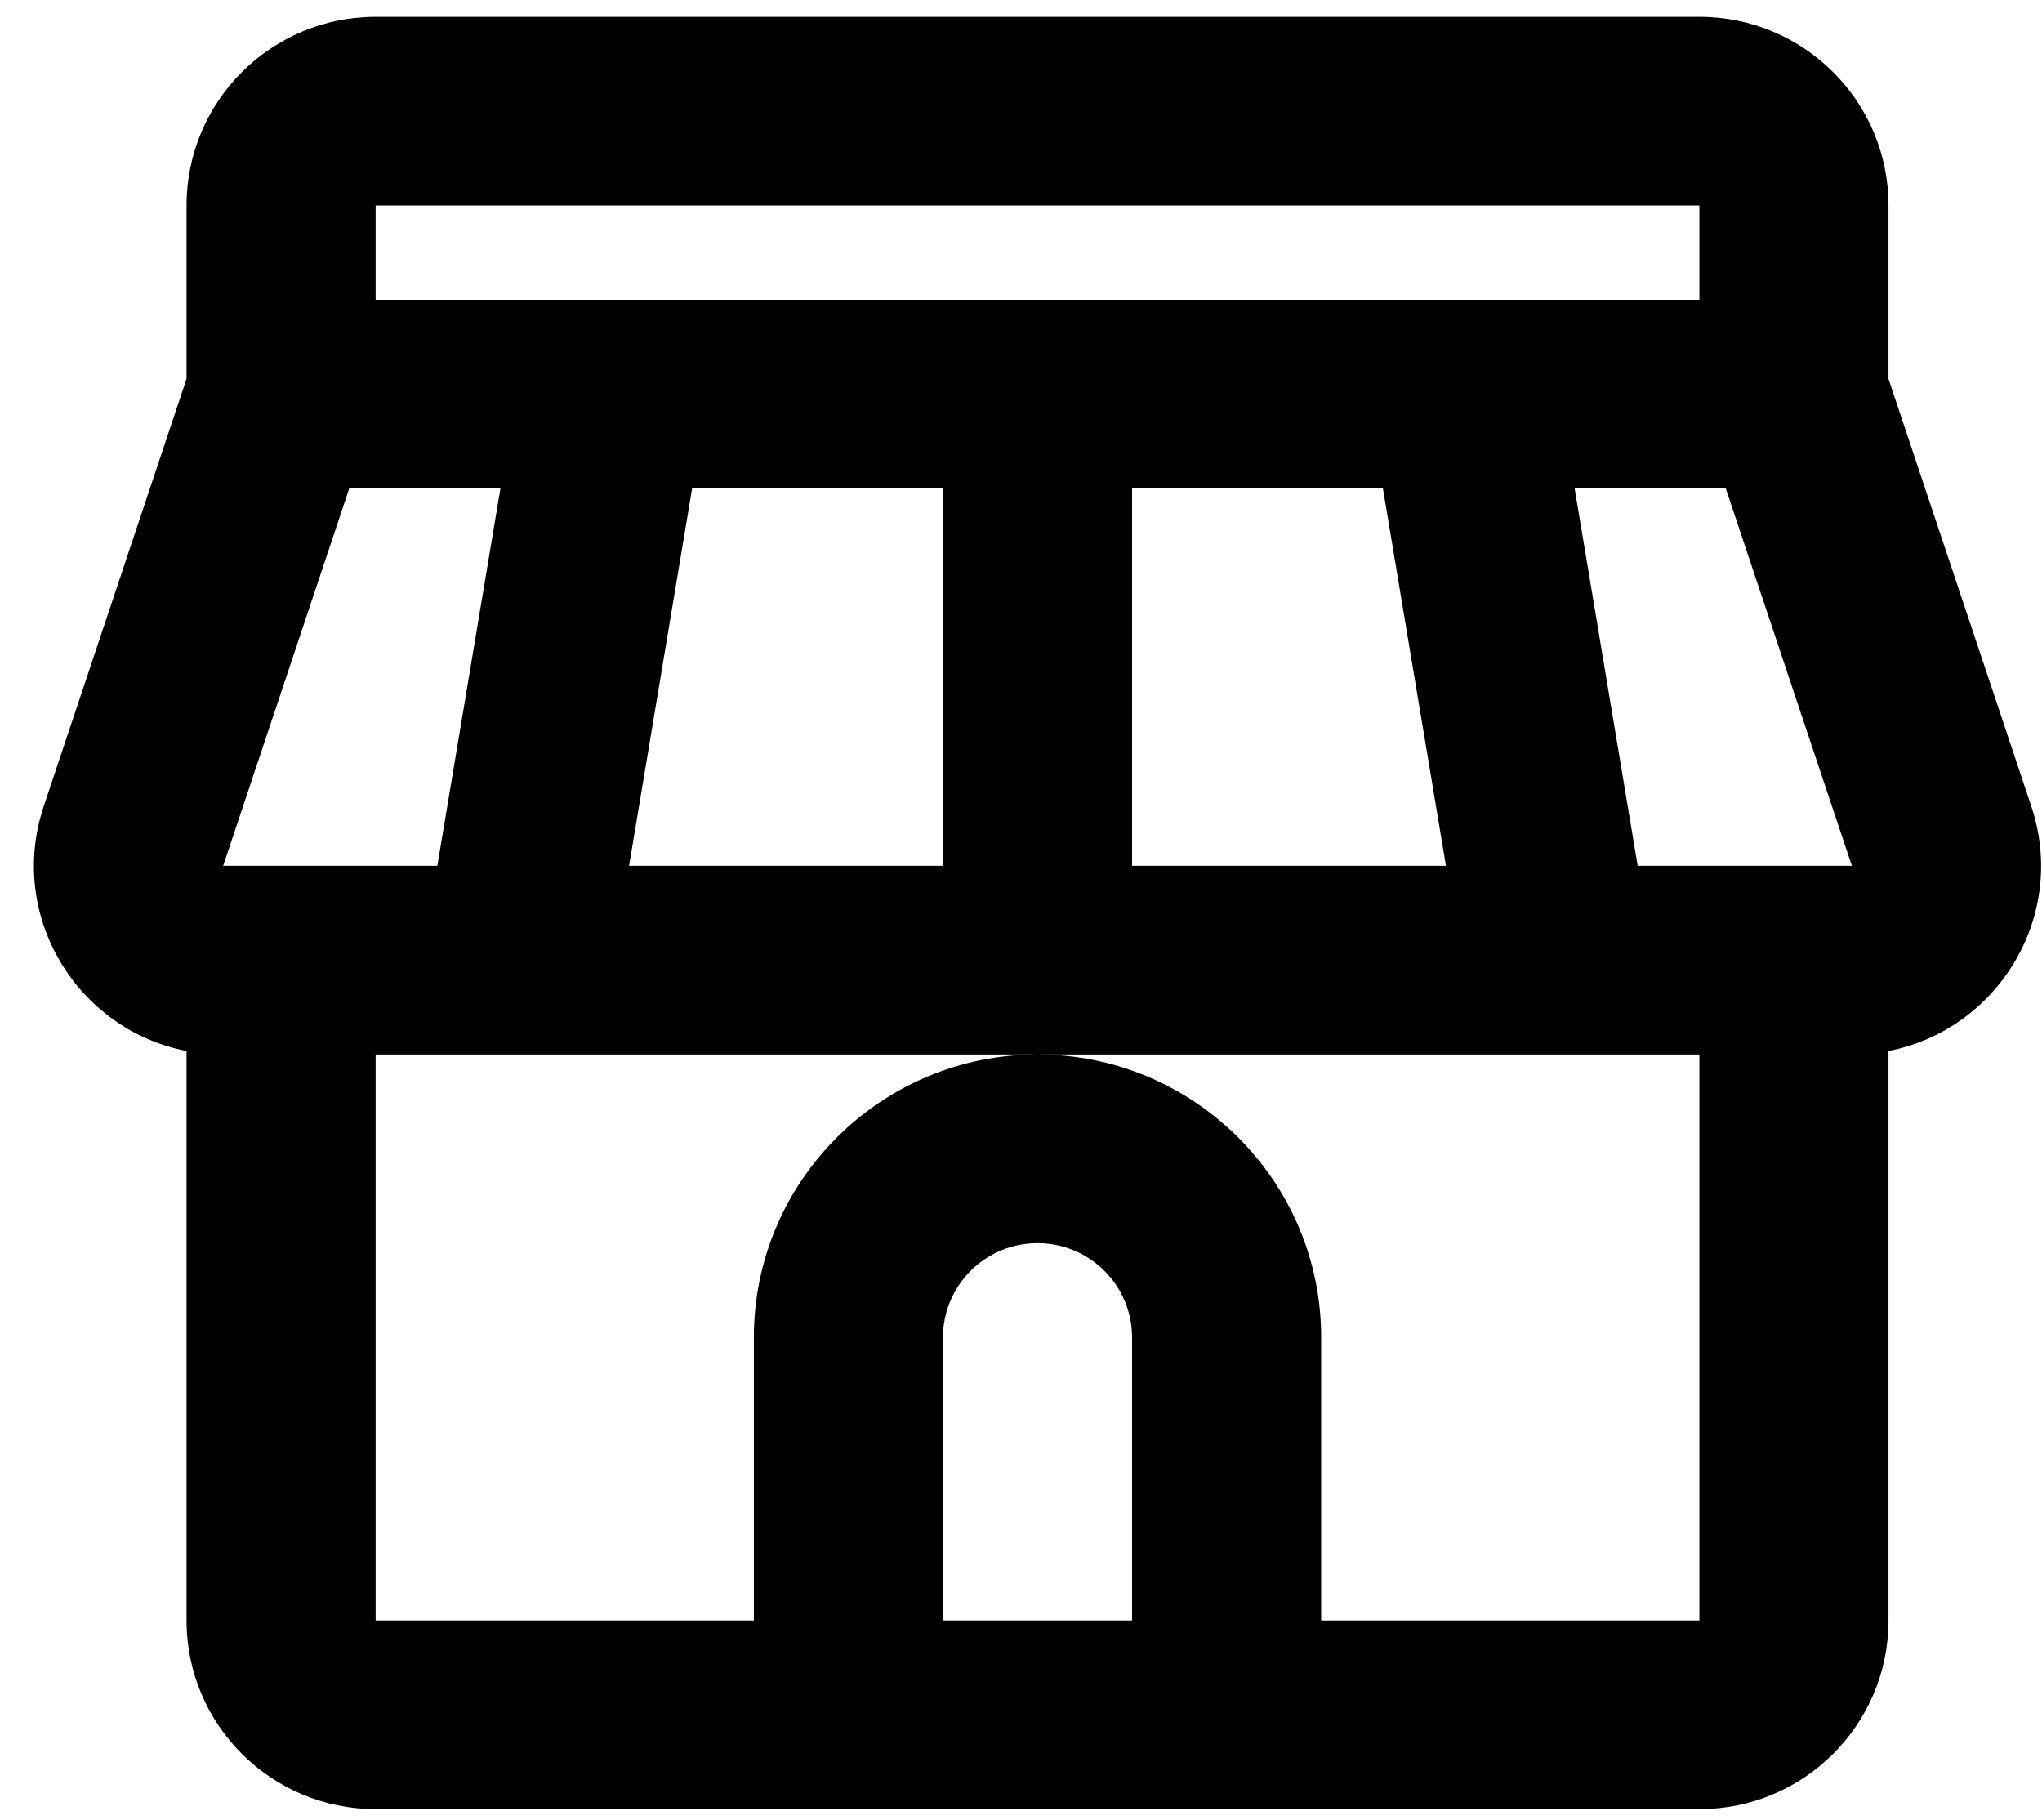<svg width="46" height="41" viewBox="0 0 46 41" fill="none" xmlns="http://www.w3.org/2000/svg">
<path fill-rule="evenodd" clip-rule="evenodd" d="M8.462 0.379C6.109 0.379 4.202 2.281 4.202 4.628V8.533L0.986 18.158C0.156 20.642 1.747 23.198 4.202 23.673V36.501C4.202 38.848 6.109 40.751 8.462 40.751H16.982H19.112H27.632H29.762H38.282C40.635 40.751 42.542 38.848 42.542 36.501V23.673C44.997 23.198 46.588 20.642 45.758 18.158L42.542 8.533V4.628C42.542 2.281 40.635 0.379 38.282 0.379H8.462ZM29.762 36.501H38.282V23.752H35.087H23.372H11.657H8.462V36.501H16.982V30.126C16.982 26.606 19.843 23.752 23.372 23.752C26.901 23.752 29.762 26.606 29.762 30.126V36.501ZM21.242 36.501H25.502V30.126C25.502 28.953 24.548 28.002 23.372 28.002C22.196 28.002 21.242 28.953 21.242 30.126V36.501ZM5.027 19.502L7.867 11.003H11.273L9.852 19.502H6.332H5.027ZM14.171 19.502L15.591 11.003H21.242V19.502H14.171ZM25.502 19.502V11.003H31.153L32.573 19.502H25.502ZM36.892 19.502L35.472 11.003H38.877L41.717 19.502H40.412H36.892ZM38.282 4.628V6.753H32.957H23.372H13.787H8.462V4.628H38.282Z" fill="black"/>
</svg>
